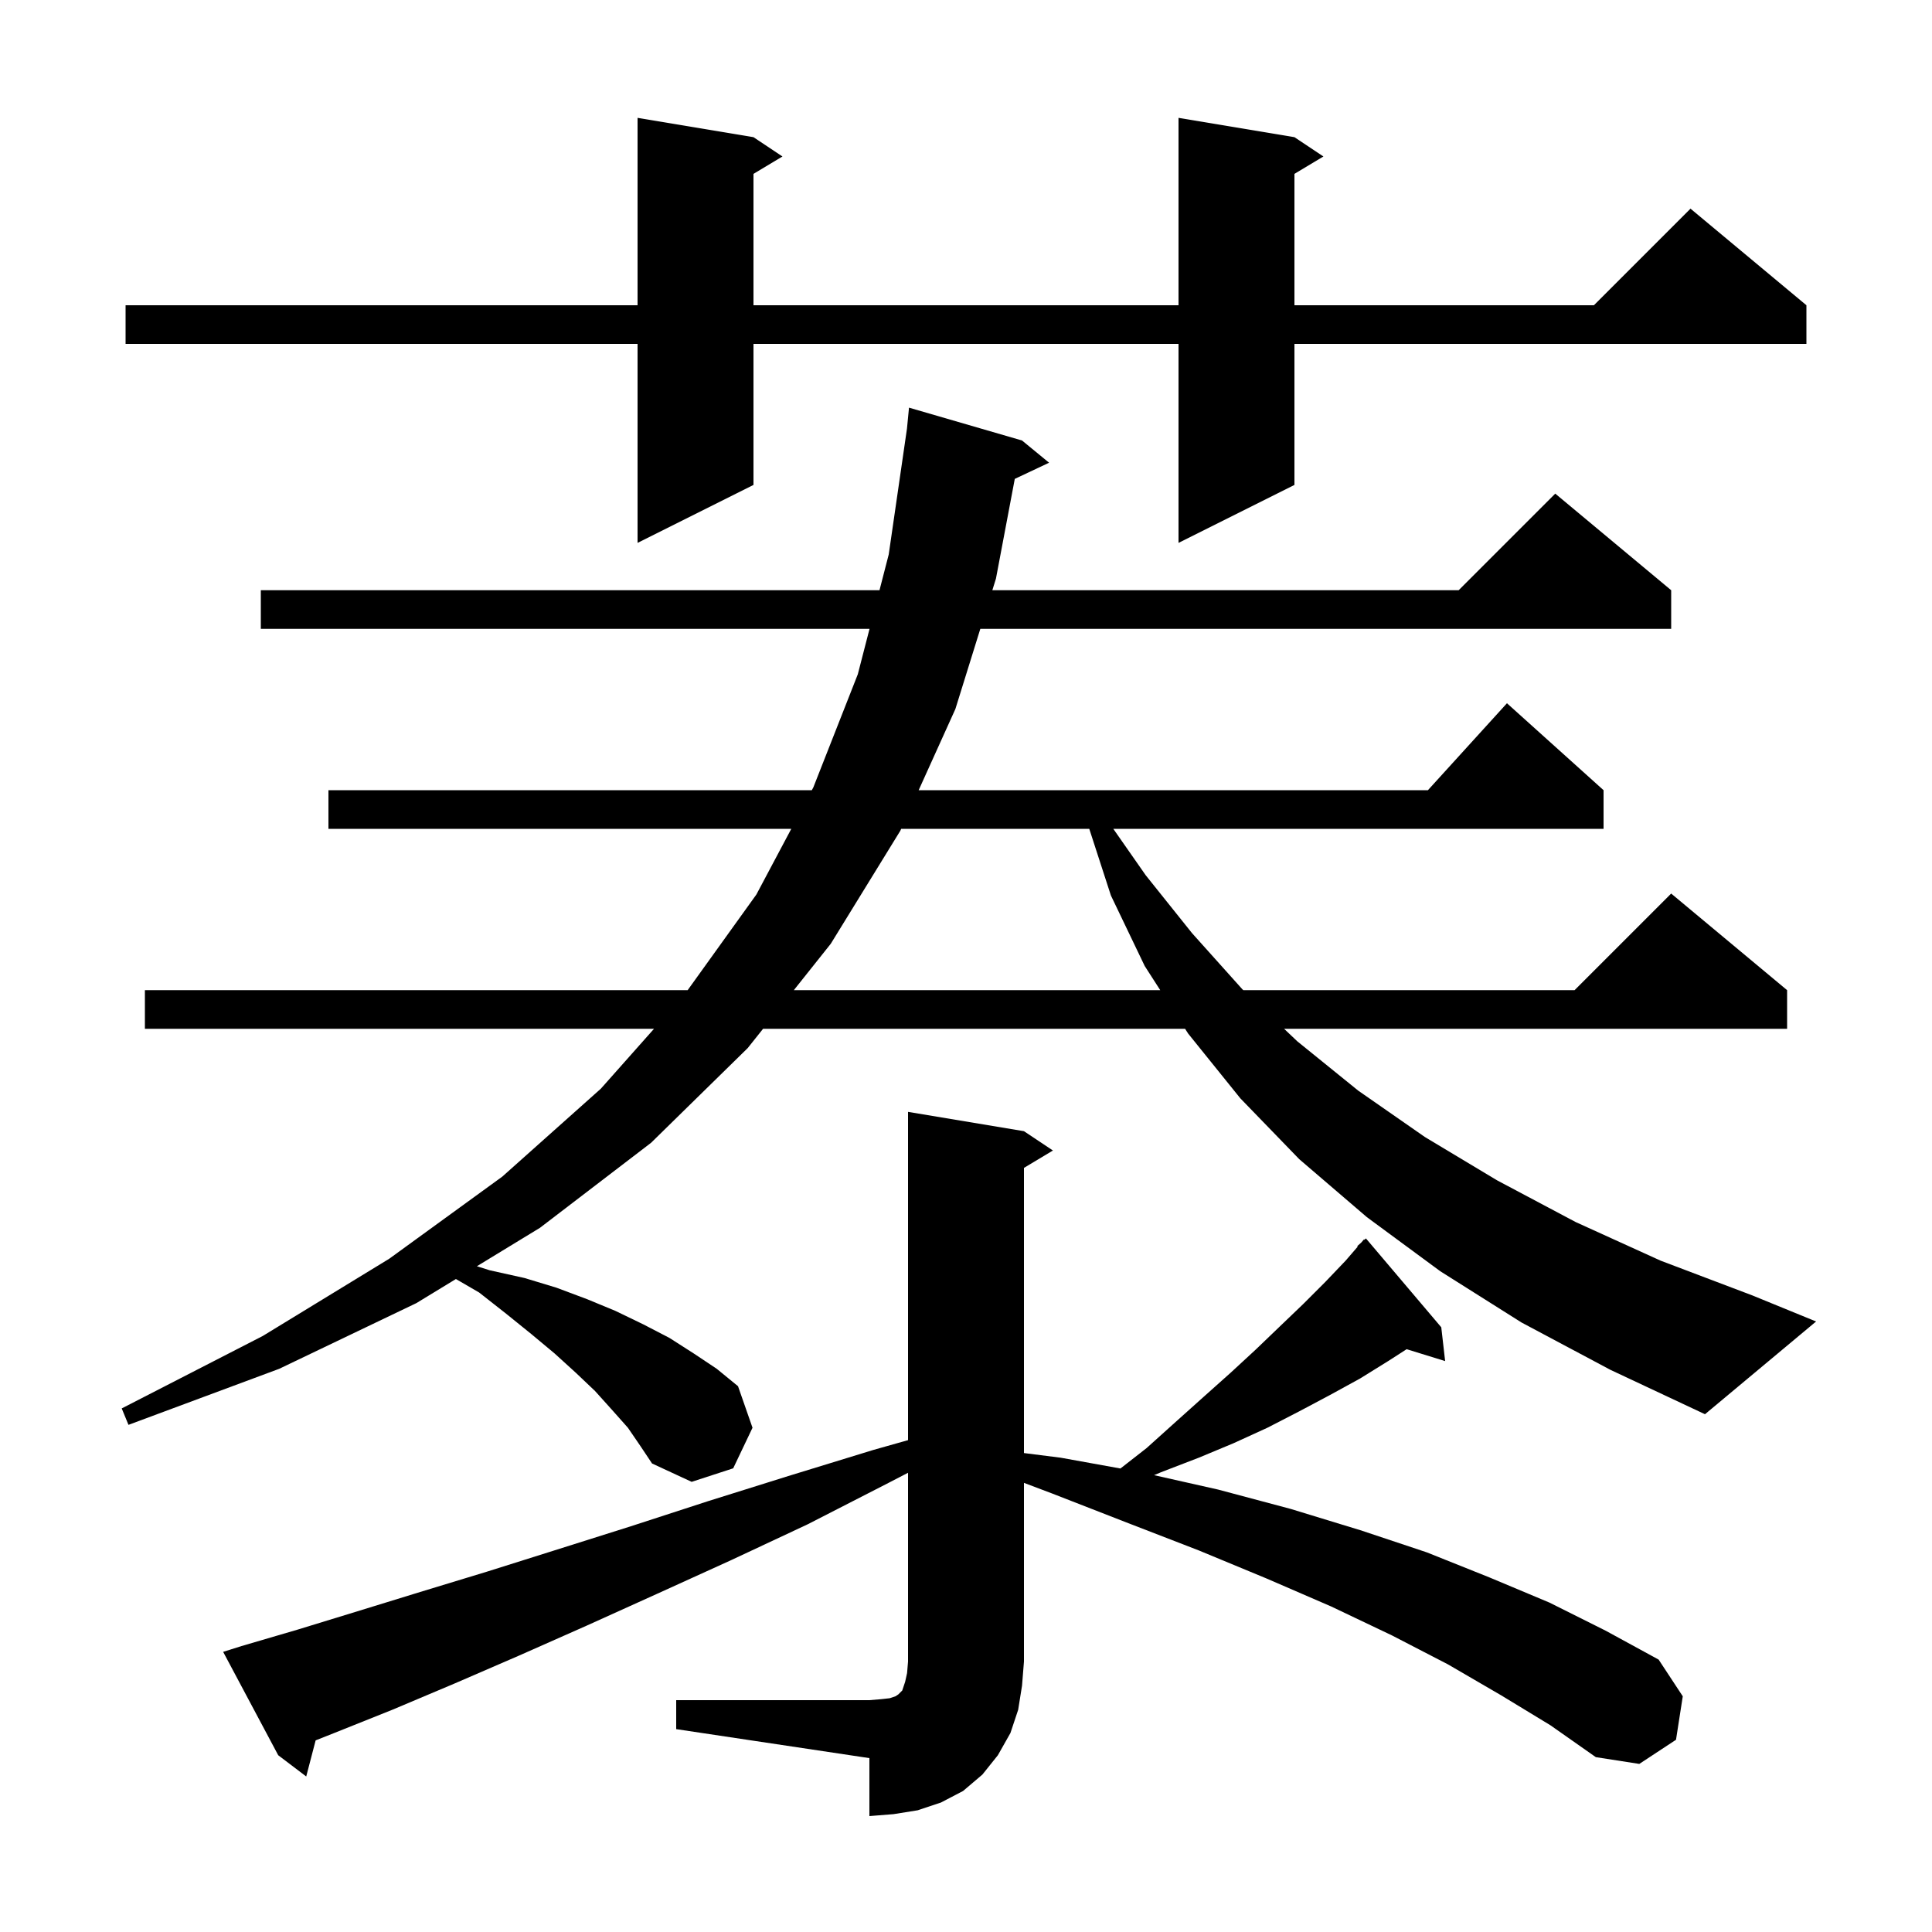 <svg xmlns="http://www.w3.org/2000/svg" xmlns:xlink="http://www.w3.org/1999/xlink" version="1.1" baseProfile="full" viewBox="0 0 200 200" width="200" height="200">
<g fill="black">
<path d="M 70.0 176.0 L 90.0 176.0 L 91.2 175.9 L 92.1 175.8 L 92.7 175.6 L 93.0 175.4 L 93.4 175.0 L 93.7 174.1 L 93.9 173.2 L 94.0 172.0 L 94.0 152.461 L 91.8 153.6 L 83.6 157.8 L 75.7 161.5 L 68.0 165.0 L 60.7 168.3 L 53.7 171.4 L 47.0 174.3 L 40.6 177.0 L 34.6 179.4 L 32.675 180.163 L 31.7 183.9 L 28.8 181.7 L 23.1 171.0 L 25.0 170.4 L 30.8 168.7 L 37.0 166.8 L 43.5 164.8 L 50.4 162.7 L 57.7 160.4 L 65.3 158.0 L 73.3 155.4 L 81.6 152.8 L 90.4 150.1 L 94.0 149.083 L 94.0 115.1 L 106.0 117.1 L 109.0 119.1 L 106.0 120.9 L 106.0 150.42 L 109.8 150.9 L 115.988 152.018 L 118.7 149.9 L 121.7 147.2 L 124.6 144.6 L 127.4 142.1 L 130.0 139.7 L 132.5 137.3 L 134.9 135.0 L 137.2 132.7 L 139.3 130.5 L 140.552 129.05 L 140.5 129.0 L 140.911 128.635 L 141.2 128.3 L 141.238 128.344 L 141.4 128.2 L 149.2 137.4 L 149.6 140.9 L 145.616 139.668 L 143.7 140.9 L 140.8 142.7 L 137.7 144.4 L 134.5 146.1 L 131.2 147.8 L 127.7 149.4 L 124.1 150.9 L 120.2 152.4 L 119.469 152.708 L 126.1 154.2 L 133.6 156.2 L 140.8 158.4 L 147.7 160.7 L 154.2 163.3 L 160.4 165.9 L 166.2 168.8 L 171.7 171.8 L 174.2 175.6 L 173.5 180.1 L 169.7 182.6 L 165.2 181.9 L 160.5 178.6 L 155.4 175.5 L 149.9 172.3 L 144.1 169.3 L 137.8 166.3 L 131.1 163.4 L 124.1 160.5 L 116.6 157.6 L 108.9 154.6 L 106.0 153.504 L 106.0 172.0 L 105.8 174.5 L 105.4 177.0 L 104.6 179.4 L 103.3 181.7 L 101.7 183.7 L 99.7 185.4 L 97.4 186.6 L 95.0 187.4 L 92.5 187.8 L 90.0 188.0 L 90.0 182.0 L 70.0 179.0 Z M 157.5 136.9 L 149.1 131.6 L 141.5 126.0 L 134.5 120.0 L 128.4 113.7 L 123.0 107.0 L 122.679 106.5 L 78.993 106.5 L 77.4 108.5 L 67.4 118.3 L 55.9 127.1 L 49.367 131.081 L 50.7 131.5 L 54.3 132.3 L 57.6 133.3 L 60.8 134.5 L 63.7 135.7 L 66.6 137.1 L 69.3 138.5 L 71.8 140.1 L 74.2 141.7 L 76.4 143.5 L 77.9 147.8 L 75.9 152.0 L 71.6 153.4 L 67.5 151.5 L 66.3 149.7 L 65.0 147.8 L 63.4 146.0 L 61.6 144.0 L 59.6 142.1 L 57.4 140.1 L 55.0 138.1 L 52.4 136.0 L 49.6 133.8 L 47.196 132.404 L 43.1 134.9 L 28.9 141.7 L 13.3 147.5 L 12.6 145.8 L 27.2 138.3 L 40.3 130.3 L 52.0 121.8 L 62.2 112.7 L 67.704 106.5 L 15.0 106.5 L 15.0 102.5 L 71.187 102.5 L 78.3 92.6 L 81.914 85.8 L 34.0 85.8 L 34.0 81.8 L 84.041 81.8 L 84.2 81.5 L 88.8 69.8 L 90.013 65.1 L 27.0 65.1 L 27.0 61.1 L 91.045 61.1 L 92.0 57.4 L 93.89 44.367 L 94.1 42.2 L 105.8 45.6 L 108.6 47.9 L 105.05 49.575 L 103.1 59.9 L 102.727 61.1 L 151.0 61.1 L 161.0 51.1 L 173.0 61.1 L 173.0 65.1 L 101.482 65.1 L 98.9 73.4 L 95.1 81.8 L 147.818 81.8 L 156.0 72.8 L 166.0 81.8 L 166.0 85.8 L 115.248 85.8 L 118.6 90.6 L 123.4 96.6 L 128.6 102.4 L 128.706 102.5 L 163.0 102.5 L 173.0 92.5 L 185.0 102.5 L 185.0 106.5 L 132.928 106.5 L 134.3 107.8 L 140.6 112.9 L 147.5 117.7 L 155.0 122.2 L 163.1 126.5 L 171.9 130.5 L 181.4 134.1 L 188.0 136.8 L 176.5 146.4 L 166.7 141.8 Z M 93.29 85.8 L 93.2 86.0 L 86.0 97.7 L 82.178 102.5 L 120.107 102.5 L 118.5 100.0 L 115.0 92.7 L 112.76 85.8 Z M 134.0 14.2 L 137.0 16.2 L 134.0 18.0 L 134.0 31.6 L 165.0 31.6 L 175.0 21.6 L 187.0 31.6 L 187.0 35.6 L 134.0 35.6 L 134.0 50.2 L 122.0 56.2 L 122.0 35.6 L 78.0 35.6 L 78.0 50.2 L 66.0 56.2 L 66.0 35.6 L 13.0 35.6 L 13.0 31.6 L 66.0 31.6 L 66.0 12.2 L 78.0 14.2 L 81.0 16.2 L 78.0 18.0 L 78.0 31.6 L 122.0 31.6 L 122.0 12.2 Z " />
</g>
</svg>
